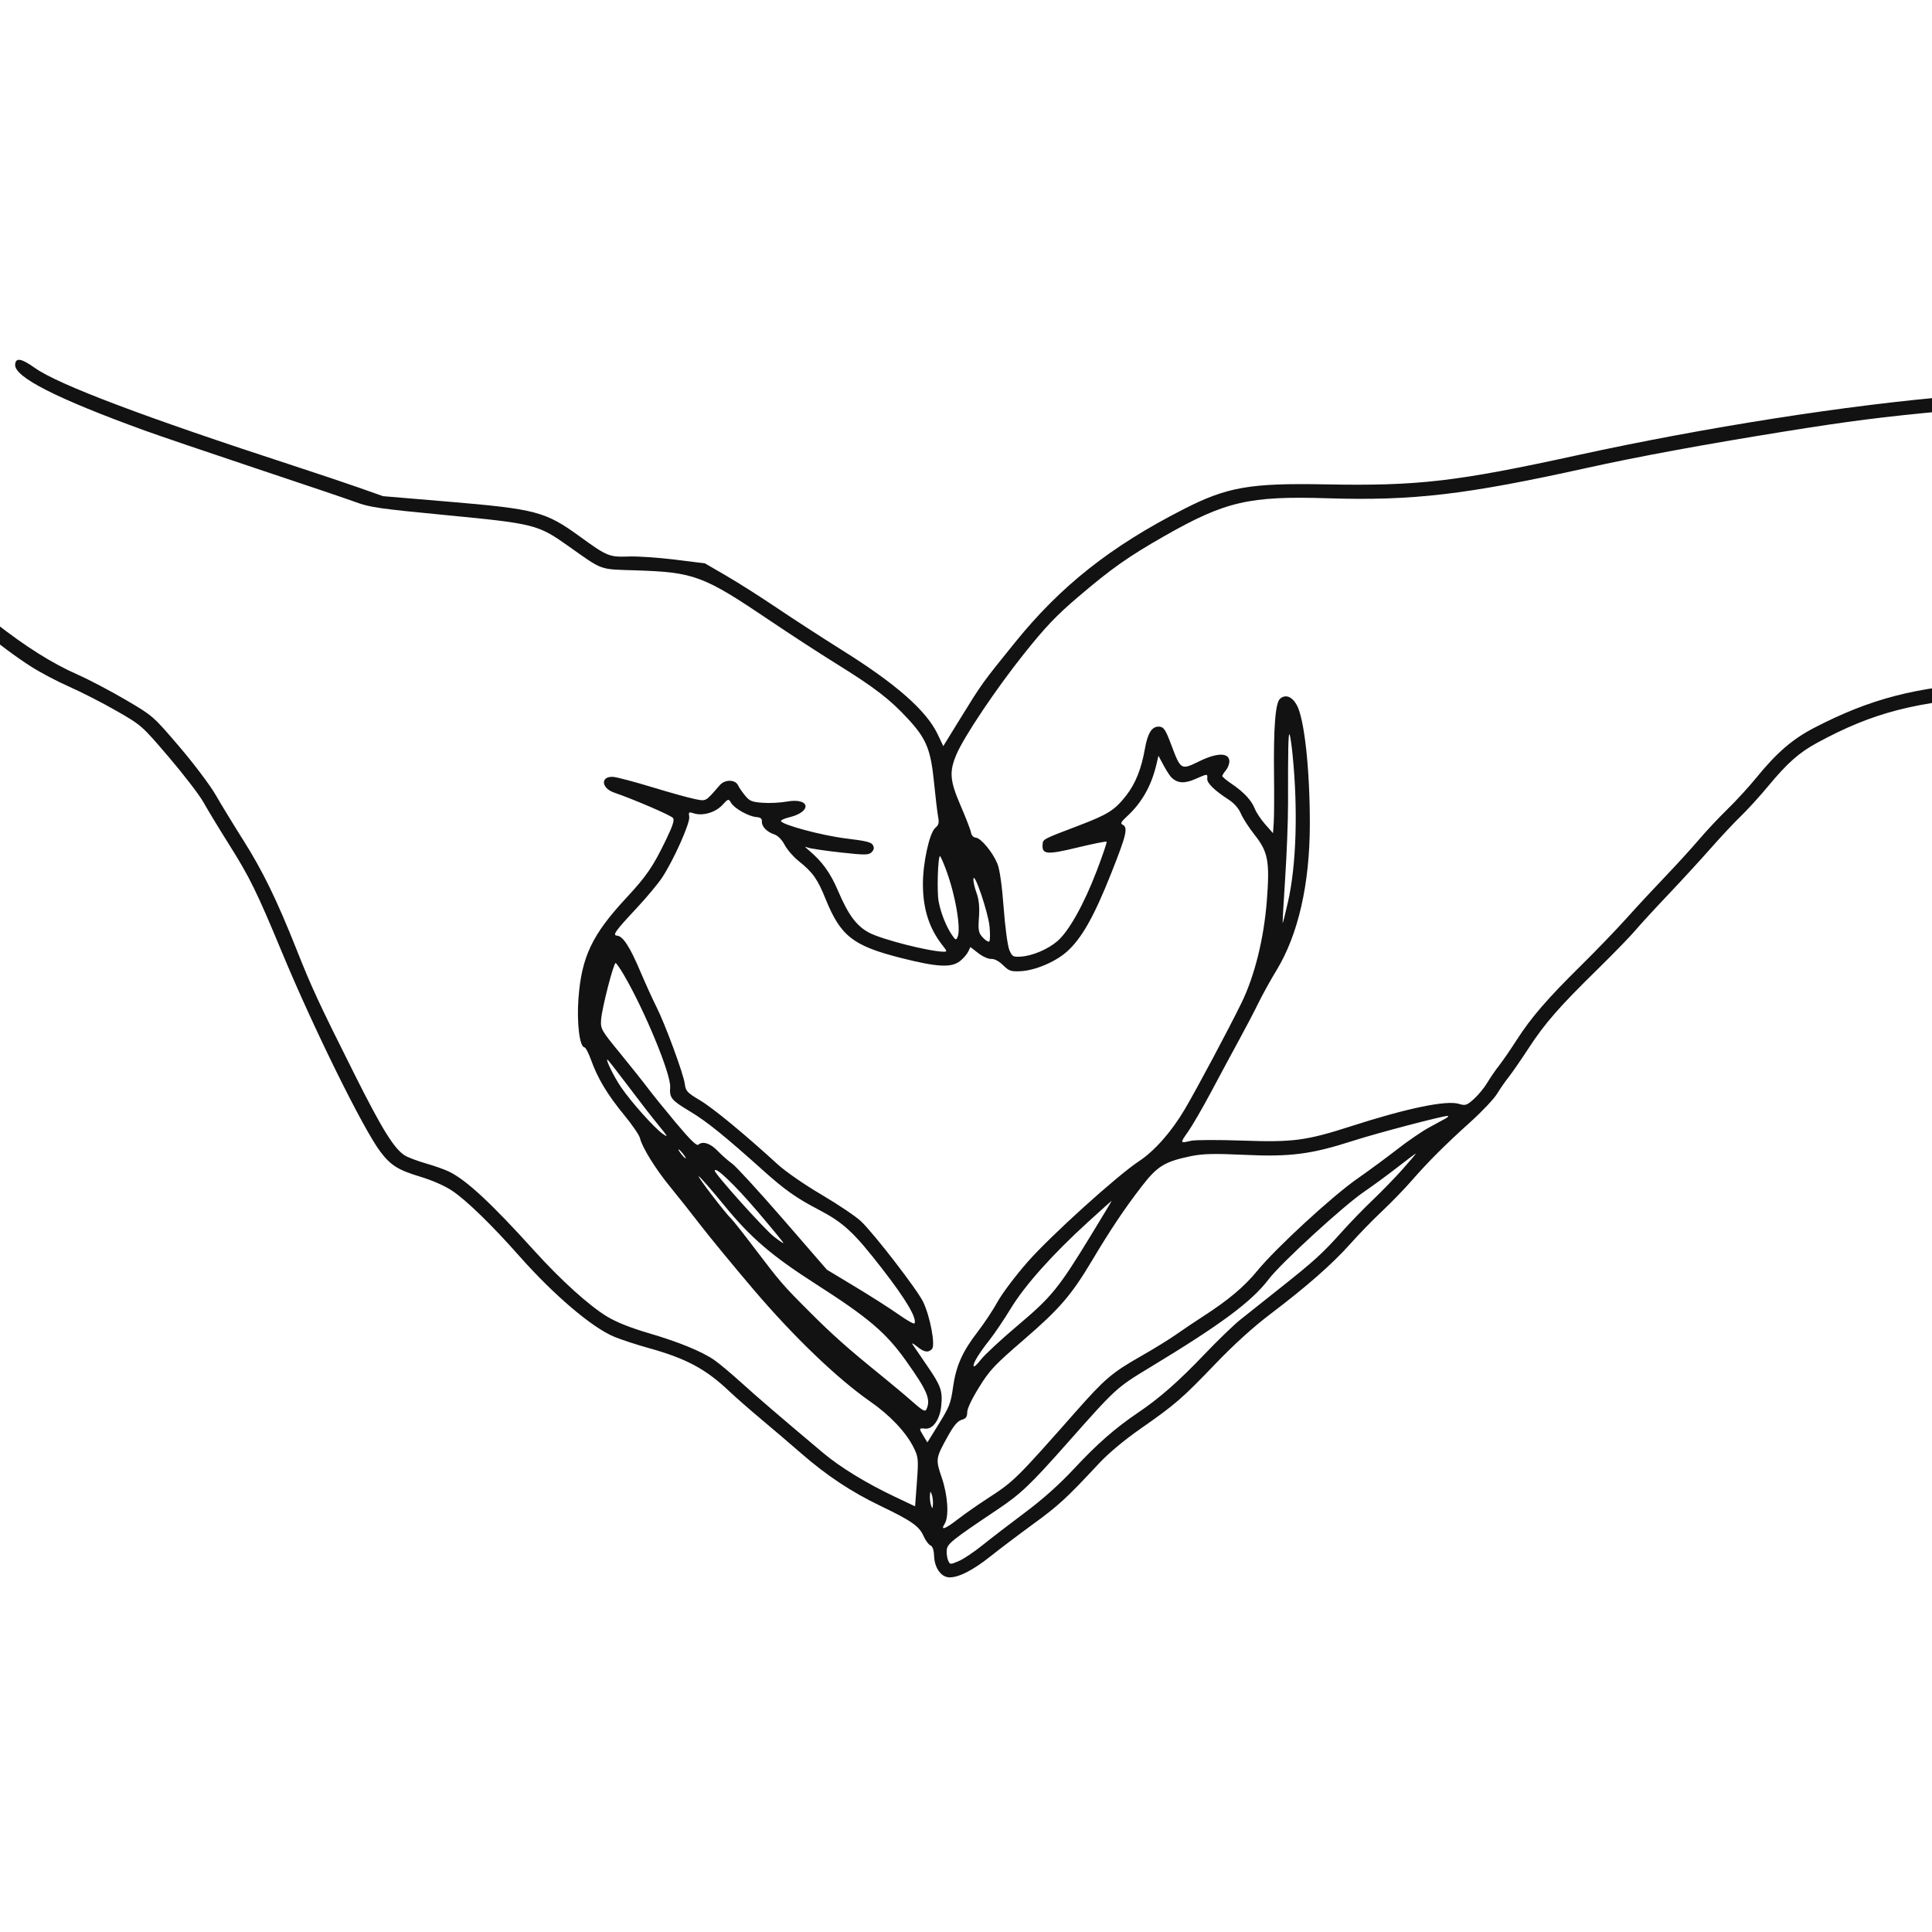 <svg xmlns="http://www.w3.org/2000/svg" xmlns:xlink="http://www.w3.org/1999/xlink" width="500" zoomAndPan="magnify" viewBox="0 0 375 375" height="500" preserveAspectRatio="xMidYMid meet" version="1.0"><defs><clipPath id="640d14993c"><path d="M 0 69 L 375 69 L 375 307 L 0 307 Z M 0 69 " clip-rule="nonzero"/></clipPath><clipPath id="39a6a0c13b"><path d="M -20.387 42.031 L 383.5 72.074 L 365.082 319.641 L -38.801 289.598 Z M -20.387 42.031 " clip-rule="nonzero"/></clipPath><clipPath id="b845221cee"><path d="M -3.93 43.254 L 384.246 72.129 L 365.828 319.695 L -22.348 290.82 Z M -3.93 43.254 " clip-rule="nonzero"/></clipPath><clipPath id="ca6534607f"><path d="M -20.387 42.031 L 428.375 75.414 L 409.957 322.98 L -38.801 289.598 Z M -20.387 42.031 " clip-rule="nonzero"/></clipPath><clipPath id="0532c1049a"><path d="M -20.387 42.055 L 428.566 75.453 L 410.145 323.125 L -38.812 289.727 Z M -20.387 42.055 " clip-rule="nonzero"/></clipPath><clipPath id="1302508195"><path d="M -20.387 42.055 L 428.379 75.438 L 409.969 322.957 L -38.801 289.57 Z M -20.387 42.055 " clip-rule="nonzero"/></clipPath></defs><rect x="-37.5" width="450" fill="#ffffff" y="-37.5" height="450" fill-opacity="1"/><rect x="-37.5" width="450" fill="#ffffff" y="-37.5" height="450" fill-opacity="1"/><g clip-path="url(#640d14993c)"><g clip-path="url(#39a6a0c13b)"><g clip-path="url(#b845221cee)"><g clip-path="url(#ca6534607f)"><g clip-path="url(#0532c1049a)"><g clip-path="url(#1302508195)"><path fill="#131212" d="M 280.617 217.078 C 280.188 217.316 278.715 218.121 277.344 218.867 C 275.977 219.613 273.215 221.504 271.211 223.07 C 269.207 224.633 265.699 227.215 263.418 228.809 C 258.59 232.172 247.66 242.238 244.059 246.637 C 241.5 249.758 238.441 252.336 233.543 255.492 C 232 256.488 229.664 258.055 228.352 258.98 C 227.039 259.91 223.957 261.809 221.504 263.207 C 215.84 266.43 214.469 267.598 208.852 273.953 C 197.184 287.164 196.828 287.512 191.695 290.844 C 189.797 292.07 187.195 293.891 185.922 294.883 C 183.422 296.82 182.484 297.145 183.355 295.777 C 184.238 294.387 183.98 290.273 182.789 286.789 C 181.574 283.234 181.605 283.031 183.973 278.773 C 185.121 276.707 185.867 275.824 186.648 275.59 C 187.496 275.34 187.734 275.016 187.734 274.129 C 187.73 273.43 188.621 271.547 190.035 269.27 C 192.09 265.945 193.016 264.961 198.703 260.051 C 205.695 254.016 207.93 251.422 211.973 244.656 C 215.543 238.672 218.238 234.645 221.559 230.332 C 224.625 226.344 226.023 225.48 231.133 224.41 C 233.414 223.934 235.707 223.879 241.625 224.156 C 250.398 224.57 254.543 224.035 262.512 221.465 C 267.238 219.941 280.242 216.52 280.992 216.602 C 281.219 216.629 281.047 216.84 280.617 217.078 Z M 272.289 226.895 C 270.832 228.531 268.199 231.246 266.445 232.918 C 264.688 234.59 262.016 237.348 260.508 239.039 C 256.773 243.223 255.129 244.723 248.535 249.957 C 245.414 252.434 241.863 255.254 240.645 256.23 C 239.426 257.211 236.309 260.227 233.719 262.938 C 228.711 268.18 225.059 271.387 220.855 274.223 C 216.469 277.184 212.957 280.262 208.48 285.066 C 205.633 288.121 202.418 290.996 198.926 293.602 C 196.031 295.766 192.324 298.613 190.691 299.93 C 189.059 301.246 186.973 302.637 186.062 303.02 C 184.422 303.707 184.398 303.707 184.035 302.895 C 183.836 302.445 183.711 301.547 183.758 300.906 C 183.852 299.648 184.688 298.977 193.516 293.062 C 198.129 289.969 199.926 288.266 207.066 280.207 C 216.664 269.371 216.668 269.367 223.207 265.41 C 237.023 257.047 242.934 252.66 246.242 248.309 C 248.648 245.145 260.836 233.977 264.859 231.254 C 266.426 230.191 269.277 228.102 271.195 226.605 C 273.113 225.113 274.738 223.898 274.809 223.902 C 274.883 223.906 273.75 225.254 272.289 226.895 Z M 215.781 233.059 C 215.824 233.055 213.945 236.184 211.605 240.016 C 205.445 250.098 204.098 251.742 197.484 257.316 C 194.289 260.012 191.094 262.98 190.379 263.914 C 189.668 264.844 189.035 265.41 188.977 265.168 C 188.836 264.613 189.992 262.719 192.137 259.996 C 193.062 258.824 194.895 256.102 196.211 253.941 C 198.957 249.449 204.262 243.504 211.078 237.289 C 213.621 234.969 215.738 233.066 215.781 233.059 Z M 182.254 276.336 L 180.004 279.969 L 179.262 278.742 C 178.32 277.191 178.324 277.184 179.633 277.301 C 181.09 277.43 182.43 275.512 182.688 272.922 C 182.984 269.98 182.645 269.004 179.992 265.145 C 178.645 263.18 177.355 261.293 177.129 260.945 C 176.902 260.602 177.266 260.766 177.938 261.312 C 179.359 262.473 180.152 262.617 180.895 261.852 C 181.594 261.125 180.555 255.559 179.18 252.688 C 178.074 250.379 169.793 239.625 167.152 237.078 C 166.203 236.16 162.773 233.844 159.527 231.93 C 156.117 229.918 152.492 227.414 150.934 225.988 C 144.504 220.105 138.418 215.09 135.863 213.566 C 133.355 212.07 133.094 211.789 132.914 210.359 C 132.672 208.449 129.047 198.625 127.371 195.344 C 126.699 194.027 125.305 190.949 124.266 188.508 C 122.277 183.805 120.906 181.691 119.781 181.609 C 118.82 181.539 119.387 180.742 123.594 176.242 C 125.508 174.191 127.715 171.547 128.5 170.363 C 130.75 166.961 133.988 159.711 133.781 158.535 C 133.625 157.613 133.703 157.551 134.645 157.863 C 136.355 158.43 138.844 157.715 140.18 156.277 C 141.371 154.996 141.402 154.988 141.914 155.848 C 142.562 156.93 145.301 158.469 146.812 158.594 C 147.629 158.66 147.918 158.891 147.879 159.438 C 147.805 160.398 148.84 161.48 150.285 161.957 C 150.988 162.188 151.75 162.961 152.309 164.004 C 152.797 164.93 154.02 166.336 155.02 167.129 C 157.758 169.309 158.668 170.59 160.246 174.488 C 163.164 181.707 165.574 183.586 174.93 185.953 C 181.969 187.734 184.684 187.871 186.359 186.527 C 186.984 186.031 187.688 185.215 187.922 184.723 L 188.352 183.82 L 189.879 185.004 C 190.746 185.672 191.84 186.16 192.402 186.129 C 193.027 186.094 193.871 186.539 194.688 187.336 C 195.852 188.473 196.195 188.594 198.055 188.512 C 200.844 188.391 204.809 186.727 207.055 184.738 C 209.93 182.191 212.336 177.941 215.688 169.496 C 218.688 161.934 219 160.586 217.855 160.051 C 217.438 159.852 217.637 159.473 218.668 158.535 C 221.629 155.828 223.5 152.523 224.492 148.242 L 224.852 146.691 L 225.852 148.551 C 226.398 149.57 227.094 150.641 227.395 150.926 C 228.566 152.043 229.914 152.129 231.984 151.219 C 234.426 150.148 234.398 150.148 234.324 151.148 C 234.262 151.996 235.711 153.414 238.477 155.207 C 239.566 155.914 240.43 156.898 240.863 157.934 C 241.238 158.824 242.445 160.688 243.539 162.07 C 246.137 165.352 246.48 167.215 245.895 174.793 C 245.32 182.211 243.516 189.477 240.941 194.723 C 238.402 199.906 232.379 211.199 229.992 215.262 C 227.422 219.633 224.121 223.379 221.066 225.398 C 216.793 228.219 203.879 239.902 199.445 244.957 C 197.125 247.602 194.516 251.062 193.645 252.645 C 192.777 254.227 191.051 256.836 189.812 258.438 C 186.801 262.336 185.566 265.109 184.98 269.281 C 184.547 272.367 184.277 273.066 182.254 276.336 Z M 180.715 292.16 C 180.555 291.699 180.457 290.859 180.5 290.301 C 180.57 289.371 180.602 289.355 180.867 290.121 C 181.027 290.586 181.121 291.422 181.082 291.984 C 181.012 292.914 180.977 292.93 180.715 292.16 Z M 177.129 272.09 C 175.82 270.93 173.113 268.66 171.117 267.043 C 164.578 261.754 161.637 259.141 157.008 254.504 C 151.949 249.445 151.461 248.879 146.258 242.023 C 144.266 239.395 142.344 236.965 141.988 236.625 C 140.758 235.445 135.277 228.285 135.625 228.316 C 135.816 228.332 138.066 230.898 140.621 234.023 C 145.691 240.223 149.801 243.754 158.277 249.184 C 168.617 255.805 171.965 258.66 175.879 264.164 C 180.031 270.004 180.715 271.648 179.801 273.586 C 179.57 274.07 179.023 273.766 177.129 272.09 Z M 152.059 241.262 C 152.047 241.375 151.215 240.812 150.199 240.016 C 148.277 238.496 138.688 227.805 138.73 227.227 C 138.797 226.316 142.59 229.941 147.07 235.191 C 149.82 238.418 152.066 241.148 152.059 241.262 Z M 131.125 217.855 C 128.953 215.254 126.52 212.246 125.723 211.172 C 124.922 210.098 122.527 207.09 120.406 204.492 C 116.641 199.887 116.547 199.719 116.68 197.859 C 116.836 195.672 119.098 186.887 119.492 186.93 C 119.637 186.941 120.328 187.93 121.031 189.125 C 125.098 196.043 130.262 208.543 130.078 211.02 C 129.922 213.098 130.293 213.547 133.898 215.707 C 137.172 217.664 140.66 220.48 148.281 227.324 C 152.301 230.926 154.566 232.527 158.73 234.707 C 163.758 237.332 165.672 239.102 171.25 246.293 C 175.828 252.188 177.973 255.805 177.516 256.863 C 177.43 257.062 176.043 256.293 174.434 255.152 C 172.824 254.012 169.031 251.59 166.004 249.766 L 160.5 246.449 L 151.992 236.641 C 147.309 231.246 142.867 226.398 142.113 225.867 C 141.363 225.336 140.105 224.23 139.32 223.41 C 137.883 221.91 136.414 221.434 135.543 222.184 C 135.215 222.469 133.922 221.203 131.125 217.855 Z M 133.078 224.844 C 132.965 224.832 132.57 224.434 132.195 223.957 C 131.824 223.477 131.609 223.094 131.723 223.102 C 131.832 223.109 132.23 223.508 132.605 223.988 C 132.977 224.465 133.191 224.852 133.078 224.844 Z M 128.633 220.074 C 127.008 218.938 122.504 213.895 120.543 211.02 C 119.191 209.035 117.512 205.637 117.898 205.668 C 117.996 205.672 119.797 207.977 121.906 210.785 C 124.016 213.59 126.688 217.039 127.848 218.441 C 129.656 220.641 129.766 220.867 128.633 220.074 Z M 182.188 174.973 C 181.828 173.082 182.043 166.145 182.457 166.176 C 182.555 166.184 183.047 167.281 183.551 168.617 C 185.434 173.594 186.598 180.332 185.848 181.922 C 185.566 182.516 185.441 182.469 184.797 181.52 C 183.648 179.824 182.613 177.234 182.188 174.973 Z M 192.066 179.812 C 192.207 181.273 192.184 182.59 192.016 182.734 C 191.844 182.879 191.277 182.535 190.758 181.965 C 189.922 181.059 189.836 180.594 190.016 178.047 C 190.156 176.059 190.012 174.59 189.547 173.324 C 189.172 172.312 188.902 171.09 188.941 170.609 C 189.066 169.035 191.805 177.094 192.066 179.812 Z M 250.289 142.527 C 250.414 142.66 250.684 144.434 250.887 146.473 C 251.953 157.137 251.617 167.953 249.996 175.062 C 249.492 177.262 249.035 179.105 248.977 179.156 C 248.914 179.207 249.125 175.363 249.441 170.609 C 249.758 165.859 250.012 159.297 250.008 156.027 C 249.992 145.422 250.059 142.285 250.289 142.527 Z M 421.301 124.48 C 418.188 126.297 410.215 129.25 406.113 130.109 C 400.945 131.188 393.617 132.055 386.016 132.492 C 371.961 133.297 363.02 135.613 352.082 141.297 C 347.914 143.465 344.844 146.113 340.914 150.941 C 339.461 152.723 336.945 155.469 335.328 157.039 C 333.703 158.613 331.195 161.285 329.75 162.984 C 328.309 164.68 325.387 167.879 323.27 170.09 C 321.148 172.301 317.781 175.926 315.793 178.145 C 313.805 180.363 309.824 184.5 306.953 187.328 C 300.363 193.824 297.207 197.473 294.398 201.844 C 293.176 203.746 291.625 206 290.949 206.852 C 290.273 207.703 289.25 209.195 288.672 210.168 C 288.094 211.141 286.93 212.555 286.09 213.309 C 284.703 214.555 284.43 214.645 283.172 214.258 C 280.73 213.516 273.098 215.102 262.227 218.602 C 253.555 221.398 250.953 221.742 241.215 221.391 C 236.484 221.223 231.953 221.238 231.152 221.43 C 229.012 221.938 229.004 221.918 230.598 219.668 C 231.406 218.527 233.43 215.035 235.098 211.902 C 236.762 208.77 239.195 204.254 240.496 201.867 C 241.801 199.484 243.5 196.238 244.27 194.652 C 245.043 193.07 246.633 190.195 247.805 188.27 C 251.996 181.359 254.223 171.582 254.238 160.008 C 254.25 149.219 253.168 139.41 251.672 136.785 C 250.754 135.18 249.504 134.723 248.465 135.617 C 247.543 136.41 247.176 141.129 247.289 150.695 C 247.336 154.535 247.309 158.586 247.23 159.695 L 247.09 161.719 L 245.586 160.016 C 244.762 159.082 243.859 157.73 243.578 157.016 C 242.941 155.371 241.445 153.758 239.074 152.152 C 238.055 151.461 237.227 150.77 237.238 150.617 C 237.25 150.465 237.578 149.949 237.969 149.473 C 238.355 148.996 238.648 148.195 238.613 147.688 C 238.504 146.055 236.203 146.082 232.777 147.766 C 229.23 149.504 229.188 149.48 227.352 144.602 C 226.227 141.605 225.902 141.109 225.027 141.043 C 223.613 140.938 222.77 142.23 222.223 145.348 C 221.543 149.223 220.398 152.09 218.609 154.387 C 216.398 157.23 215.082 158.07 209.465 160.211 C 202.305 162.938 202.445 162.863 202.367 163.938 C 202.223 165.855 203.211 165.941 209.102 164.512 C 212.133 163.777 214.691 163.266 214.789 163.379 C 214.883 163.488 214.012 166.066 212.844 169.109 C 210.367 175.566 207.469 180.742 205.254 182.66 C 203.406 184.262 200.363 185.547 198.109 185.68 C 196.621 185.766 196.461 185.672 195.91 184.383 C 195.582 183.617 195.086 179.926 194.809 176.18 C 194.496 171.93 194.039 168.719 193.598 167.648 C 192.688 165.426 190.398 162.664 189.41 162.59 C 188.949 162.555 188.57 162.156 188.473 161.598 C 188.383 161.086 187.469 158.715 186.438 156.332 C 184.359 151.508 184.219 149.809 185.645 146.434 C 187.09 143.012 193.336 133.699 198.691 126.984 C 202.93 121.672 204.965 119.531 209.25 115.875 C 215.758 110.328 218.973 108.059 226.012 104.047 C 237.828 97.312 242.465 96.238 257.695 96.715 C 274.227 97.23 284.492 96.027 308.008 90.824 C 317.875 88.641 330.477 86.316 346.105 83.797 C 358.73 81.762 365.57 80.891 377.566 79.777 C 389.133 78.707 393.887 78.055 399.039 76.832 C 403.039 75.887 404.004 75.336 403.66 74.203 C 403.398 73.324 402.262 73.293 399.395 74.09 C 395.359 75.207 389.074 76.09 379.496 76.879 C 358.797 78.582 330.957 82.941 306.137 88.363 C 282.637 93.496 275.23 94.355 257.258 94.016 C 242.613 93.738 238.164 94.52 229.703 98.848 C 215.547 106.082 205.902 113.711 197.023 124.688 C 190.625 132.602 190.629 132.594 186.391 139.465 L 183.09 144.824 L 182.039 142.594 C 179.859 137.965 174.004 132.797 163.488 126.223 C 159.715 123.859 154.043 120.184 150.891 118.059 C 147.738 115.93 143.285 113.098 140.996 111.77 L 136.828 109.348 L 131.027 108.625 C 127.836 108.23 123.785 107.953 122.027 108.016 C 118.254 108.152 117.859 107.992 112.594 104.172 C 105.836 99.27 104.121 98.816 86.789 97.352 L 74.344 96.305 L 69.742 94.68 C 67.211 93.789 61.527 91.883 57.113 90.441 C 27.992 80.949 11.348 74.66 6.789 71.43 C 4.121 69.539 3.043 69.352 2.938 70.762 C 2.758 73.172 10.945 77.34 28.062 83.555 C 30.922 84.59 40.656 87.902 49.691 90.914 C 58.73 93.922 67.473 96.883 69.121 97.488 C 71.812 98.48 73.59 98.734 86.594 99.988 C 103.816 101.652 104.395 101.801 110.375 106.031 C 117.105 110.797 116.227 110.48 123.297 110.703 C 134.785 111.07 136.488 111.707 149.555 120.531 C 153.309 123.066 159.035 126.785 162.273 128.797 C 169.781 133.457 172.707 135.703 176.23 139.52 C 179.809 143.391 180.664 145.477 181.301 151.941 C 181.57 154.668 181.922 157.594 182.074 158.445 C 182.312 159.75 182.227 160.102 181.52 160.711 C 180.398 161.676 179.117 167.551 179.137 171.652 C 179.152 176.492 180.367 180.234 182.98 183.543 C 183.855 184.648 183.867 184.738 183.137 184.727 C 180.297 184.672 171.281 182.375 168.758 181.066 C 166.289 179.785 164.688 177.648 162.695 172.98 C 161.168 169.398 159.609 167.238 156.914 164.969 C 156.172 164.348 156.133 164.238 156.742 164.5 C 157.18 164.688 160.016 165.113 163.047 165.449 C 167.895 165.988 168.633 165.98 169.184 165.41 C 169.648 164.93 169.715 164.566 169.441 164.047 C 169.133 163.469 168.133 163.223 164.219 162.746 C 159.52 162.18 151.531 160.023 151.582 159.336 C 151.594 159.164 152.312 158.852 153.172 158.645 C 157.703 157.555 157.258 154.762 152.688 155.59 C 151.438 155.816 149.344 155.922 148.027 155.82 C 145.941 155.668 145.504 155.488 144.625 154.426 C 144.074 153.754 143.453 152.855 143.254 152.426 C 142.719 151.277 140.699 151.254 139.719 152.387 C 136.867 155.672 137.109 155.535 134.887 155.098 C 133.754 154.875 130.027 153.84 126.605 152.797 C 123.184 151.754 119.777 150.855 119.043 150.797 C 116.539 150.605 116.645 152.957 119.18 153.832 C 123.184 155.219 130.277 158.277 130.629 158.773 C 130.93 159.195 130.598 160.242 129.332 162.871 C 126.742 168.242 125.562 169.973 121.496 174.355 C 114.926 181.434 112.887 185.73 112.281 193.766 C 111.926 198.512 112.496 203.215 113.438 203.285 C 113.668 203.301 114.242 204.395 114.715 205.711 C 115.984 209.273 117.895 212.461 121.102 216.363 C 122.684 218.285 124.082 220.328 124.215 220.902 C 124.621 222.676 127.258 226.93 130.074 230.359 C 131.555 232.164 134.195 235.496 135.945 237.77 C 137.691 240.043 142.34 245.688 146.273 250.316 C 154.02 259.422 162.527 267.59 168.867 272.004 C 172.781 274.727 175.879 278.012 177.348 280.984 C 178.254 282.828 178.293 283.277 177.969 287.668 L 177.617 292.379 L 173.652 290.5 C 168.223 287.934 163.07 284.785 159.805 282.039 C 151.312 274.898 147.156 271.328 143.914 268.395 C 141.922 266.59 139.555 264.609 138.652 263.988 C 136.215 262.305 131.77 260.484 125.863 258.75 C 122.367 257.723 119.68 256.652 117.887 255.574 C 114.375 253.461 108.922 248.535 103.691 242.754 C 95.312 233.484 90.488 229.016 87.117 227.391 C 86.277 226.988 84.27 226.277 82.66 225.816 C 81.047 225.355 79.223 224.668 78.605 224.289 C 76.523 223.012 74.164 219.211 68.77 208.438 C 61.801 194.523 60.555 191.836 57.516 184.184 C 53.73 174.664 51 169.062 47.227 163.09 C 45.355 160.129 42.941 156.172 41.859 154.289 C 40.777 152.41 37.598 148.191 34.793 144.91 C 29.699 138.957 29.688 138.945 24.383 135.832 C 21.461 134.117 17.281 131.918 15.094 130.953 C 10.109 128.75 4.988 125.527 -0.969 120.855 C -6.246 116.715 -6.781 116.234 -15.508 107.82 C -20.414 103.09 -21.91 101.406 -21.945 100.578 C -22.035 98.492 -24.621 98.969 -24.777 101.098 C -24.879 102.461 -23.652 103.859 -15.125 112.098 C -8.316 118.684 0.309 125.73 5.973 129.348 C 7.805 130.52 11.184 132.301 13.48 133.309 C 15.777 134.316 19.871 136.414 22.578 137.965 C 27.496 140.789 27.508 140.801 32.793 146.984 C 35.699 150.391 38.723 154.336 39.508 155.746 C 40.293 157.156 42.484 160.773 44.375 163.777 C 48.461 170.254 49.812 173.008 54.699 184.766 C 60.859 199.602 70.469 219.078 73.82 223.535 C 75.828 226.195 77.258 227.094 81.574 228.398 C 83.879 229.09 86.297 230.152 87.723 231.098 C 90.48 232.922 95.441 237.738 100.746 243.738 C 107.488 251.363 114.898 257.672 119.211 259.461 C 120.566 260.023 123.551 261.004 125.84 261.637 C 133.191 263.676 136.977 265.703 141.559 270.047 C 142.793 271.215 145.629 273.703 147.863 275.57 C 150.094 277.438 153.57 280.402 155.586 282.16 C 160.441 286.391 165.281 289.598 170.844 292.266 C 176.902 295.172 178.398 296.215 179.246 298.113 C 179.633 298.984 180.238 299.816 180.594 299.961 C 181.02 300.133 181.266 300.859 181.312 302.086 C 181.398 304.273 182.621 306.043 184.133 306.156 C 185.91 306.289 188.789 304.844 192.246 302.086 C 194.086 300.621 197.832 297.789 200.574 295.793 C 205.453 292.242 207.094 290.727 213.23 284.137 C 215.133 282.094 218.148 279.566 221.363 277.324 C 228.137 272.598 229.465 271.441 235.941 264.691 C 239.504 260.973 243.258 257.57 246.586 255.051 C 253.633 249.715 258.672 245.285 262.07 241.453 C 263.648 239.676 266.406 236.836 268.207 235.141 C 270.008 233.449 272.613 230.762 273.996 229.172 C 277.227 225.469 280.457 222.242 285.488 217.703 C 287.699 215.703 289.98 213.285 290.562 212.328 C 291.141 211.375 292.168 209.895 292.844 209.043 C 293.516 208.191 295.27 205.656 296.734 203.41 C 299.891 198.578 302.66 195.41 310.168 188.055 C 313.227 185.051 316.488 181.695 317.414 180.594 C 318.336 179.496 321.219 176.355 323.824 173.617 C 326.422 170.879 330.113 166.855 332.027 164.684 C 333.938 162.508 336.57 159.695 337.879 158.434 C 339.188 157.172 341.586 154.539 343.207 152.582 C 346.945 148.078 349.211 146.074 352.703 144.18 C 363.562 138.289 371.762 136.168 387.789 135.109 C 401.246 134.215 408.457 132.883 415.914 129.91 C 422.602 127.25 424.805 125.91 424.715 124.574 C 424.625 123.25 423.469 123.215 421.301 124.48 " fill-opacity="1" fill-rule="nonzero"/></g></g></g></g></g></g></svg>